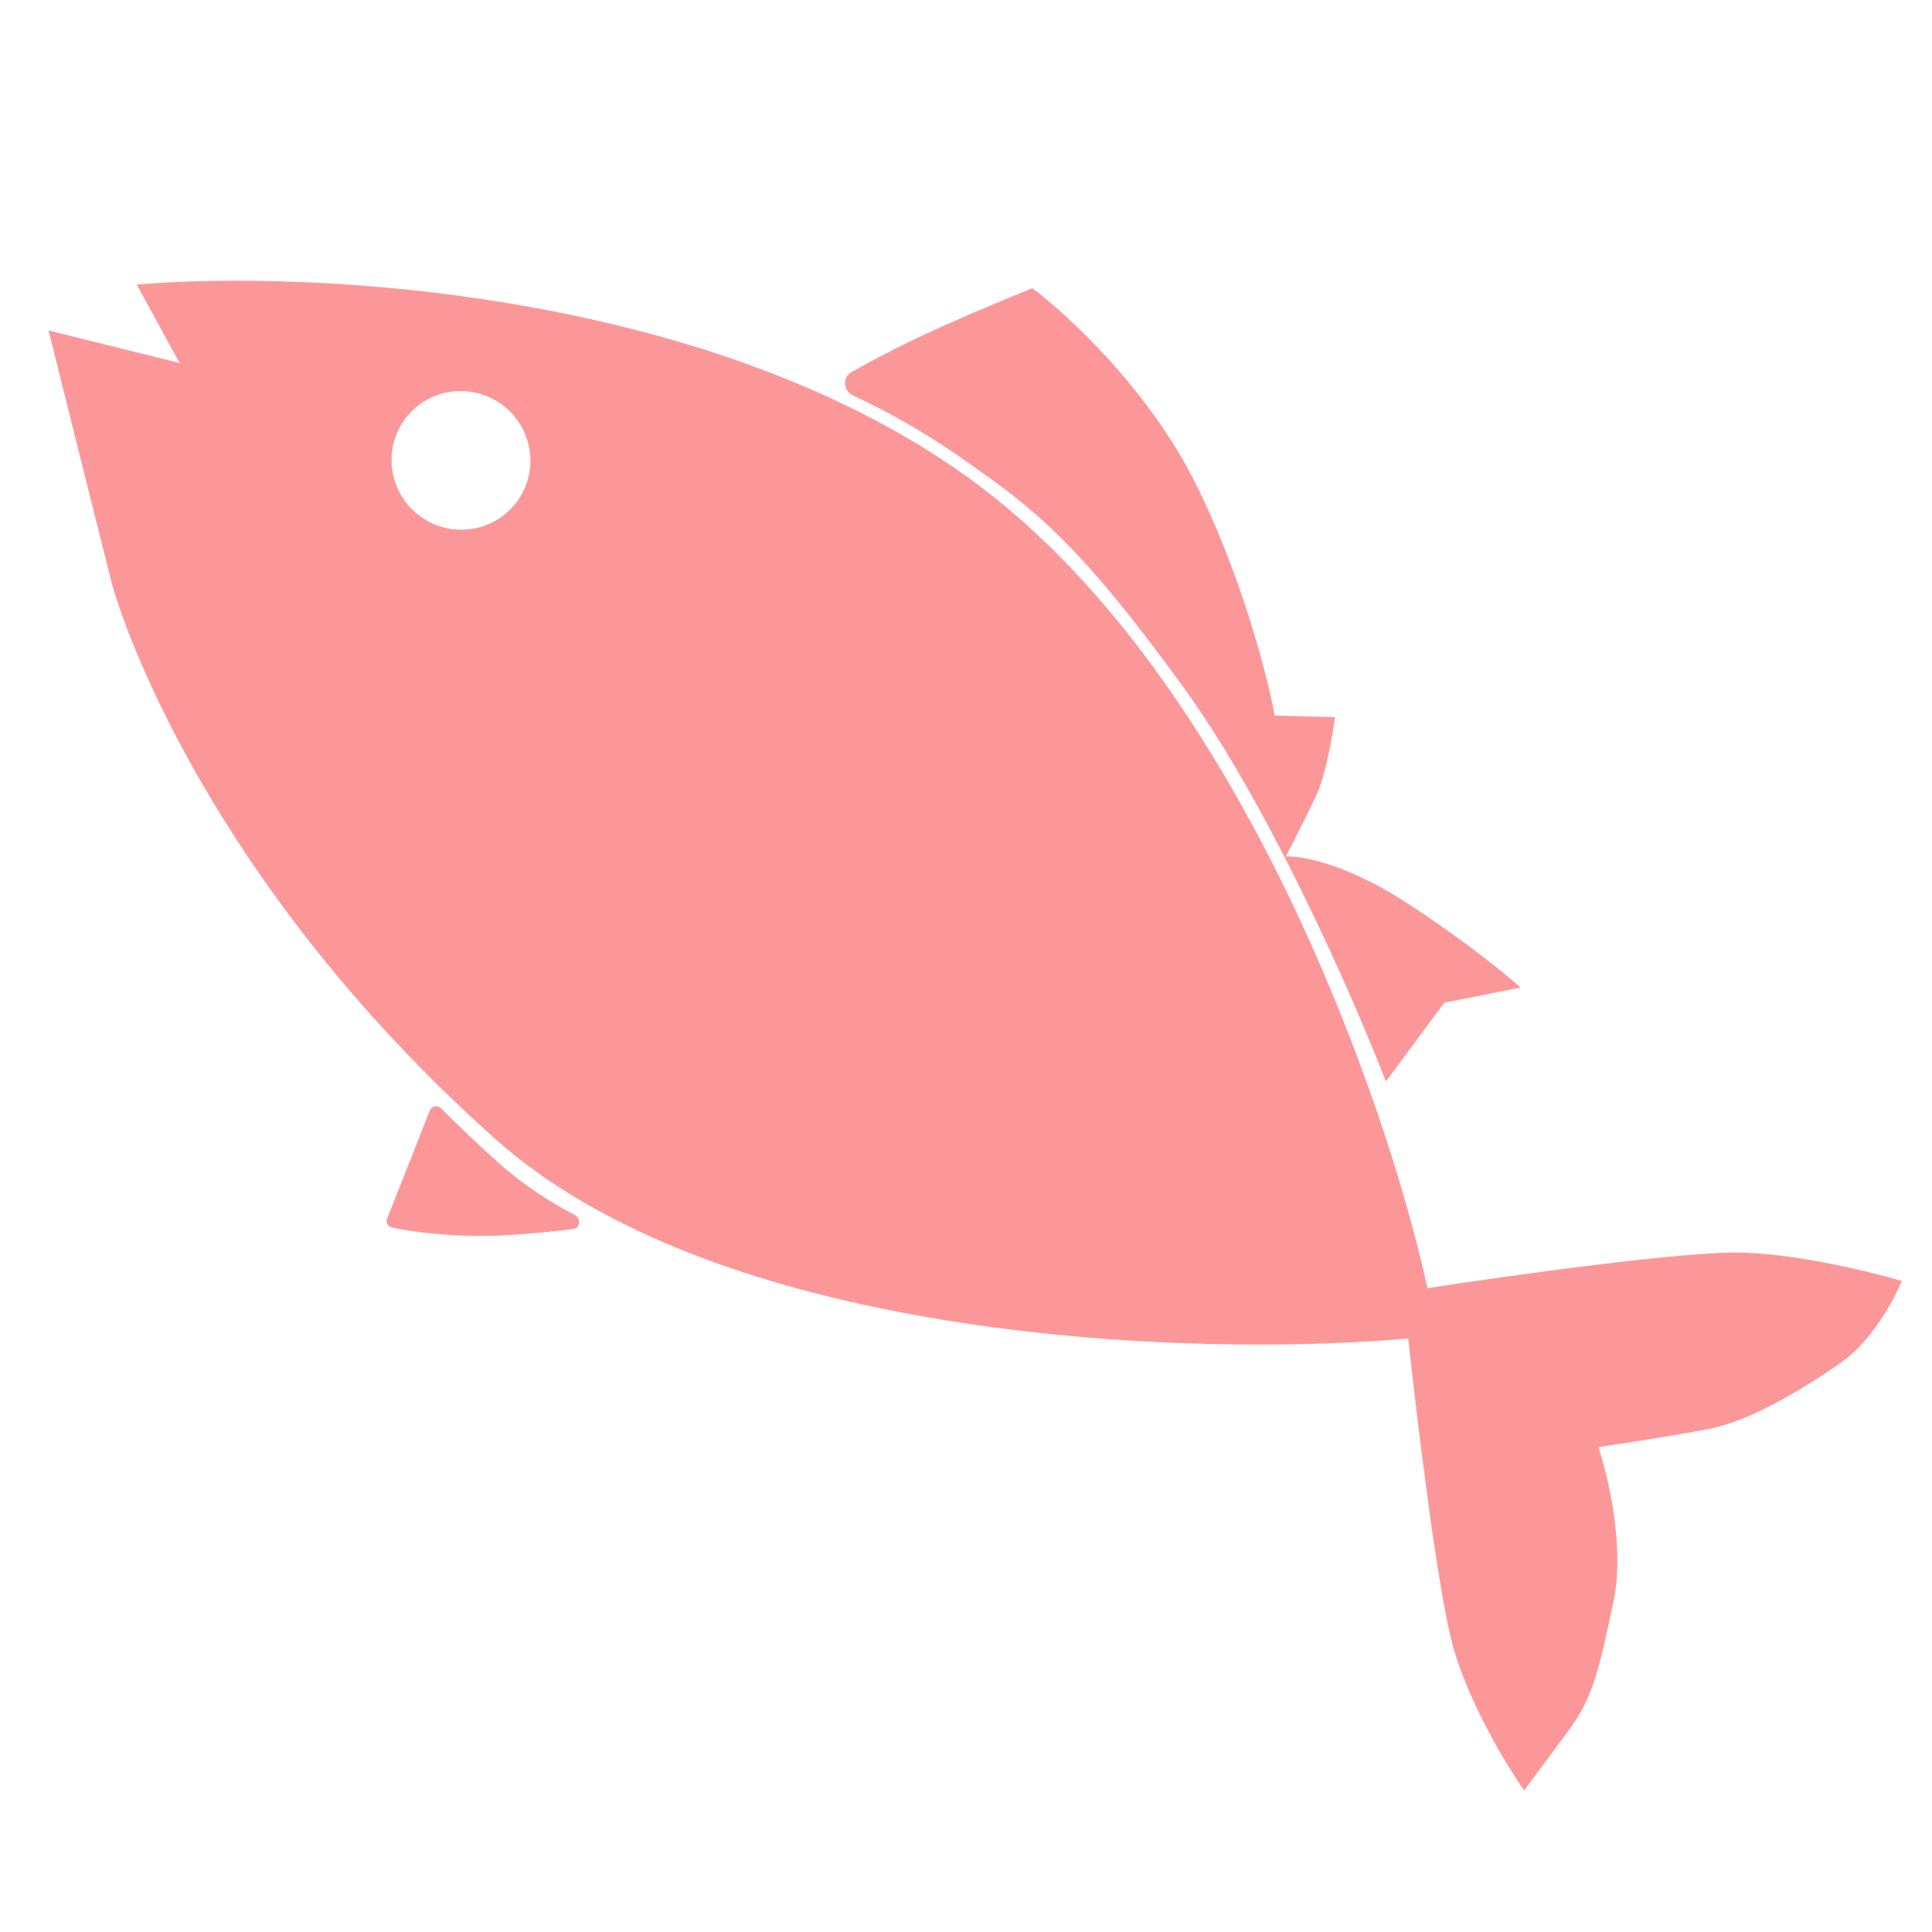 <svg width="300" height="300" viewBox="0 0 300 300" fill="none" xmlns="http://www.w3.org/2000/svg">
<g clip-path="url(#clip0_549_323)">
<g clip-path="url(#clip1_549_323)">
<path fill-rule="evenodd" clip-rule="evenodd" d="M21.228 44.188C47.951 41.895 111.539 44.94 152.106 75.46C192.673 105.981 215.379 171.222 221.662 200.028C234.313 198.076 261.808 194.238 270.579 194.5C279.35 194.76 290.728 197.549 295.32 198.91C294.146 201.754 290.635 208.253 285.989 211.496C280.183 215.551 271.959 220.599 265.41 221.874C260.172 222.894 251.744 224.188 248.185 224.707C249.718 229.187 252.335 240.266 250.536 248.74C248.286 259.331 247.331 263.64 243.6 268.674L236.668 278.024C233.941 274.145 227.895 264.165 225.524 255.273C223.151 246.381 219.967 219.948 218.67 207.841C186.263 210.749 112.543 208.626 76.924 176.87C32.402 137.176 18.867 96.492 17.289 90.307C16.027 85.359 10.264 62.251 7.54 51.316L27.885 56.368L21.228 44.188ZM65.18 80.117C69.972 83.669 76.722 82.685 80.255 77.919C83.789 73.152 82.769 66.408 77.977 62.855C73.185 59.303 66.436 60.287 62.902 65.053C59.368 69.82 60.388 76.564 65.18 80.117Z" fill="#FC9799"/>
<path d="M146.424 50.63C141.963 52.612 136.114 55.526 132.175 57.818C130.731 58.658 130.979 60.734 132.504 61.434C136.359 63.202 142.396 66.346 148.834 70.806C160.308 78.755 167.177 83.847 183.802 106.761C197.104 125.093 210.278 155.181 215.203 167.934L224.267 155.707L236.107 153.34C233.874 151.313 227.134 145.796 218.031 139.939C208.928 134.082 201.982 132.87 199.647 132.997C200.562 131.26 202.779 126.96 204.333 123.654C205.887 120.348 206.95 114.077 207.288 111.356L197.943 111.115C196.785 104.869 192.641 88.794 185.338 74.464C178.035 60.134 165.604 48.689 160.302 44.758C158.183 45.602 152.44 47.957 146.424 50.63Z" fill="#FC9799"/>
<path d="M60.108 189.238L66.735 172.453C67.019 171.732 67.971 171.555 68.515 172.113C70.175 173.814 73.206 176.78 77.493 180.636C81.38 184.131 86.023 186.989 89.312 188.703C90.258 189.195 90.075 190.705 89.02 190.839C85.959 191.227 81.639 191.665 77.584 191.849C71.216 192.136 64.33 191.416 60.786 190.581C60.191 190.44 59.885 189.804 60.108 189.238Z" fill="#FC9799"/>
</g>
<mask id="mask0_549_323" style="mask-type:alpha" maskUnits="userSpaceOnUse" x="0" y="0" width="300" height="300">
<rect width="300" height="300" fill="#D9D9D9"/>
</mask>
<g mask="url(#mask0_549_323)">
</g>
</g>
<defs>
<clipPath id="clip0_549_323">
<rect width="300" height="300" fill="white"/>
</clipPath>
<clipPath id="clip1_549_323">
<rect width="320.605" height="177.75" fill="white" transform="translate(64.859 -26) rotate(36.552)"/>
</clipPath>
</defs>
</svg>
